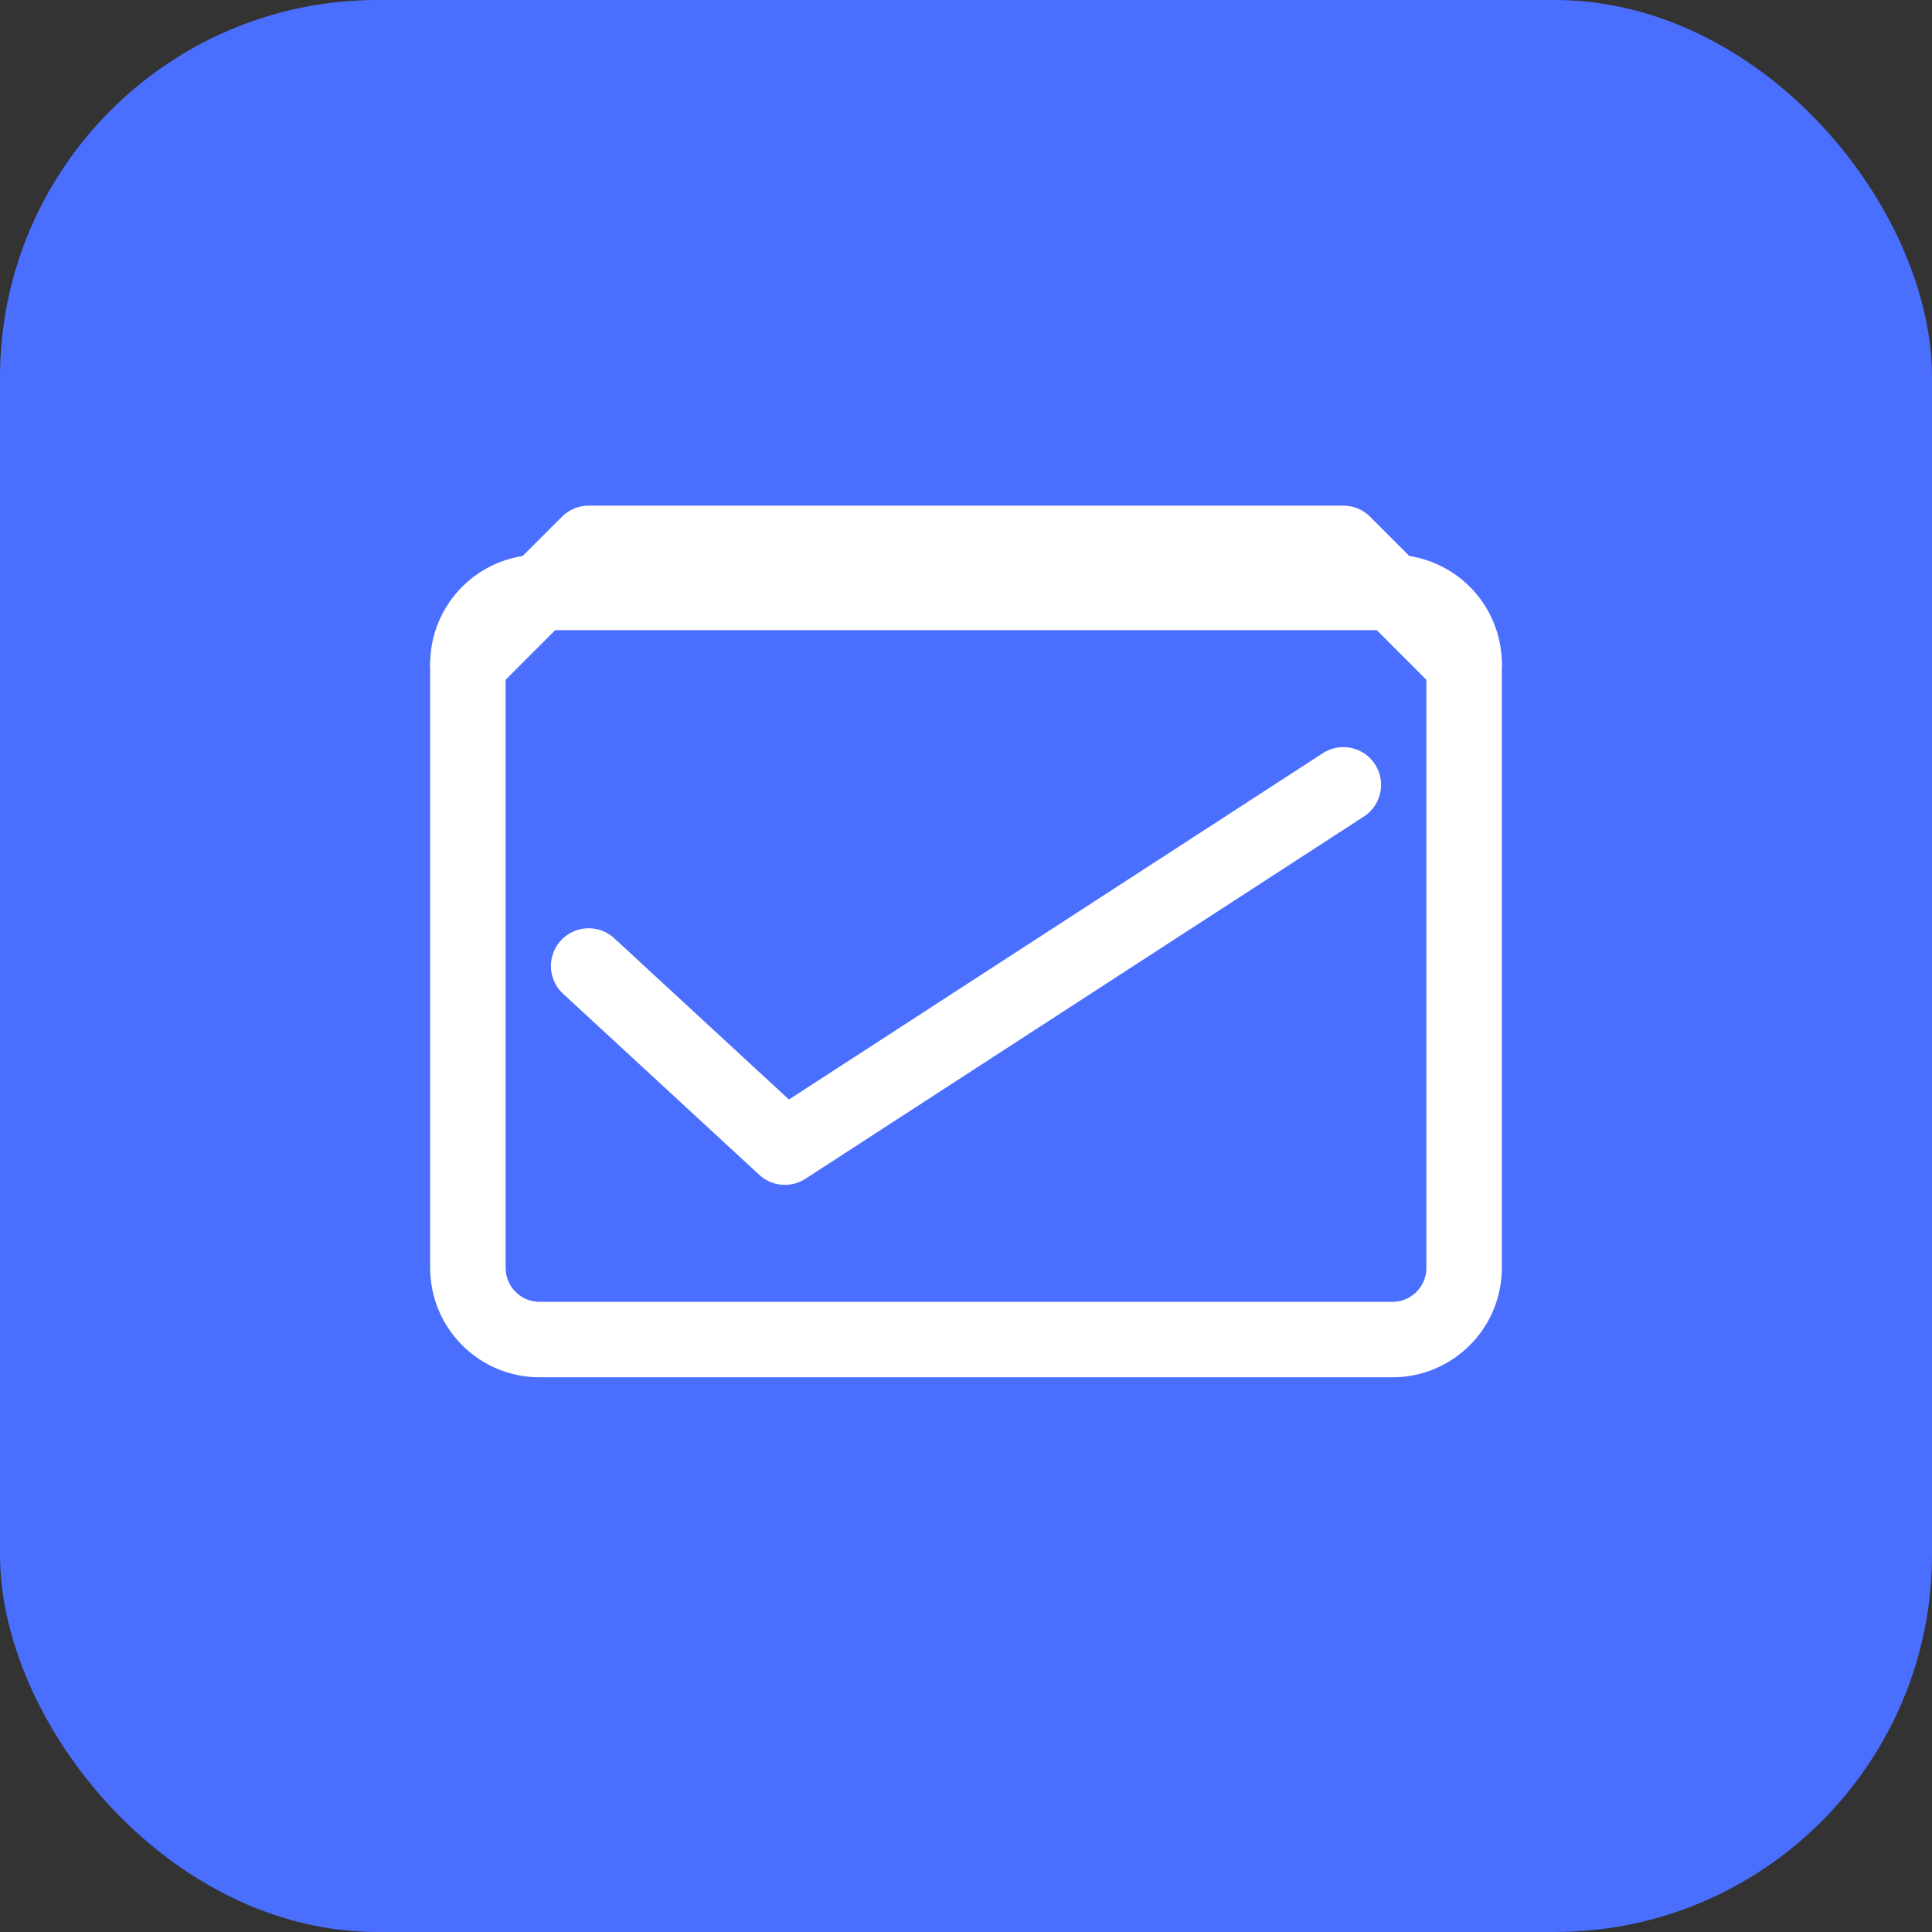<?xml version="1.0" encoding="UTF-8"?>
<svg width="512" height="512" viewBox="0 0 512 512" fill="none" xmlns="http://www.w3.org/2000/svg">
  <rect x="0" y="0" width="512" height="512" fill="#333333" stroke="none"/>
  <rect width="512" height="512" rx="100" fill="#4A6FFF"/>
  <path d="M388 176C388 165.5 379.5 157 369 157H143C132.5 157 124 165.5 124 176V336C124 346.5 132.5 355 143 355H369C379.5 355 388 346.5 388 336V176Z" stroke="white" stroke-width="20" stroke-linejoin="round"/>
  <path d="M388 176L356 144H156L124 176" stroke="white" stroke-width="20" stroke-linecap="round" stroke-linejoin="round"/>
  <path d="M156 256L208 304L356 208" stroke="white" stroke-width="20" stroke-linecap="round" stroke-linejoin="round"/>
</svg>